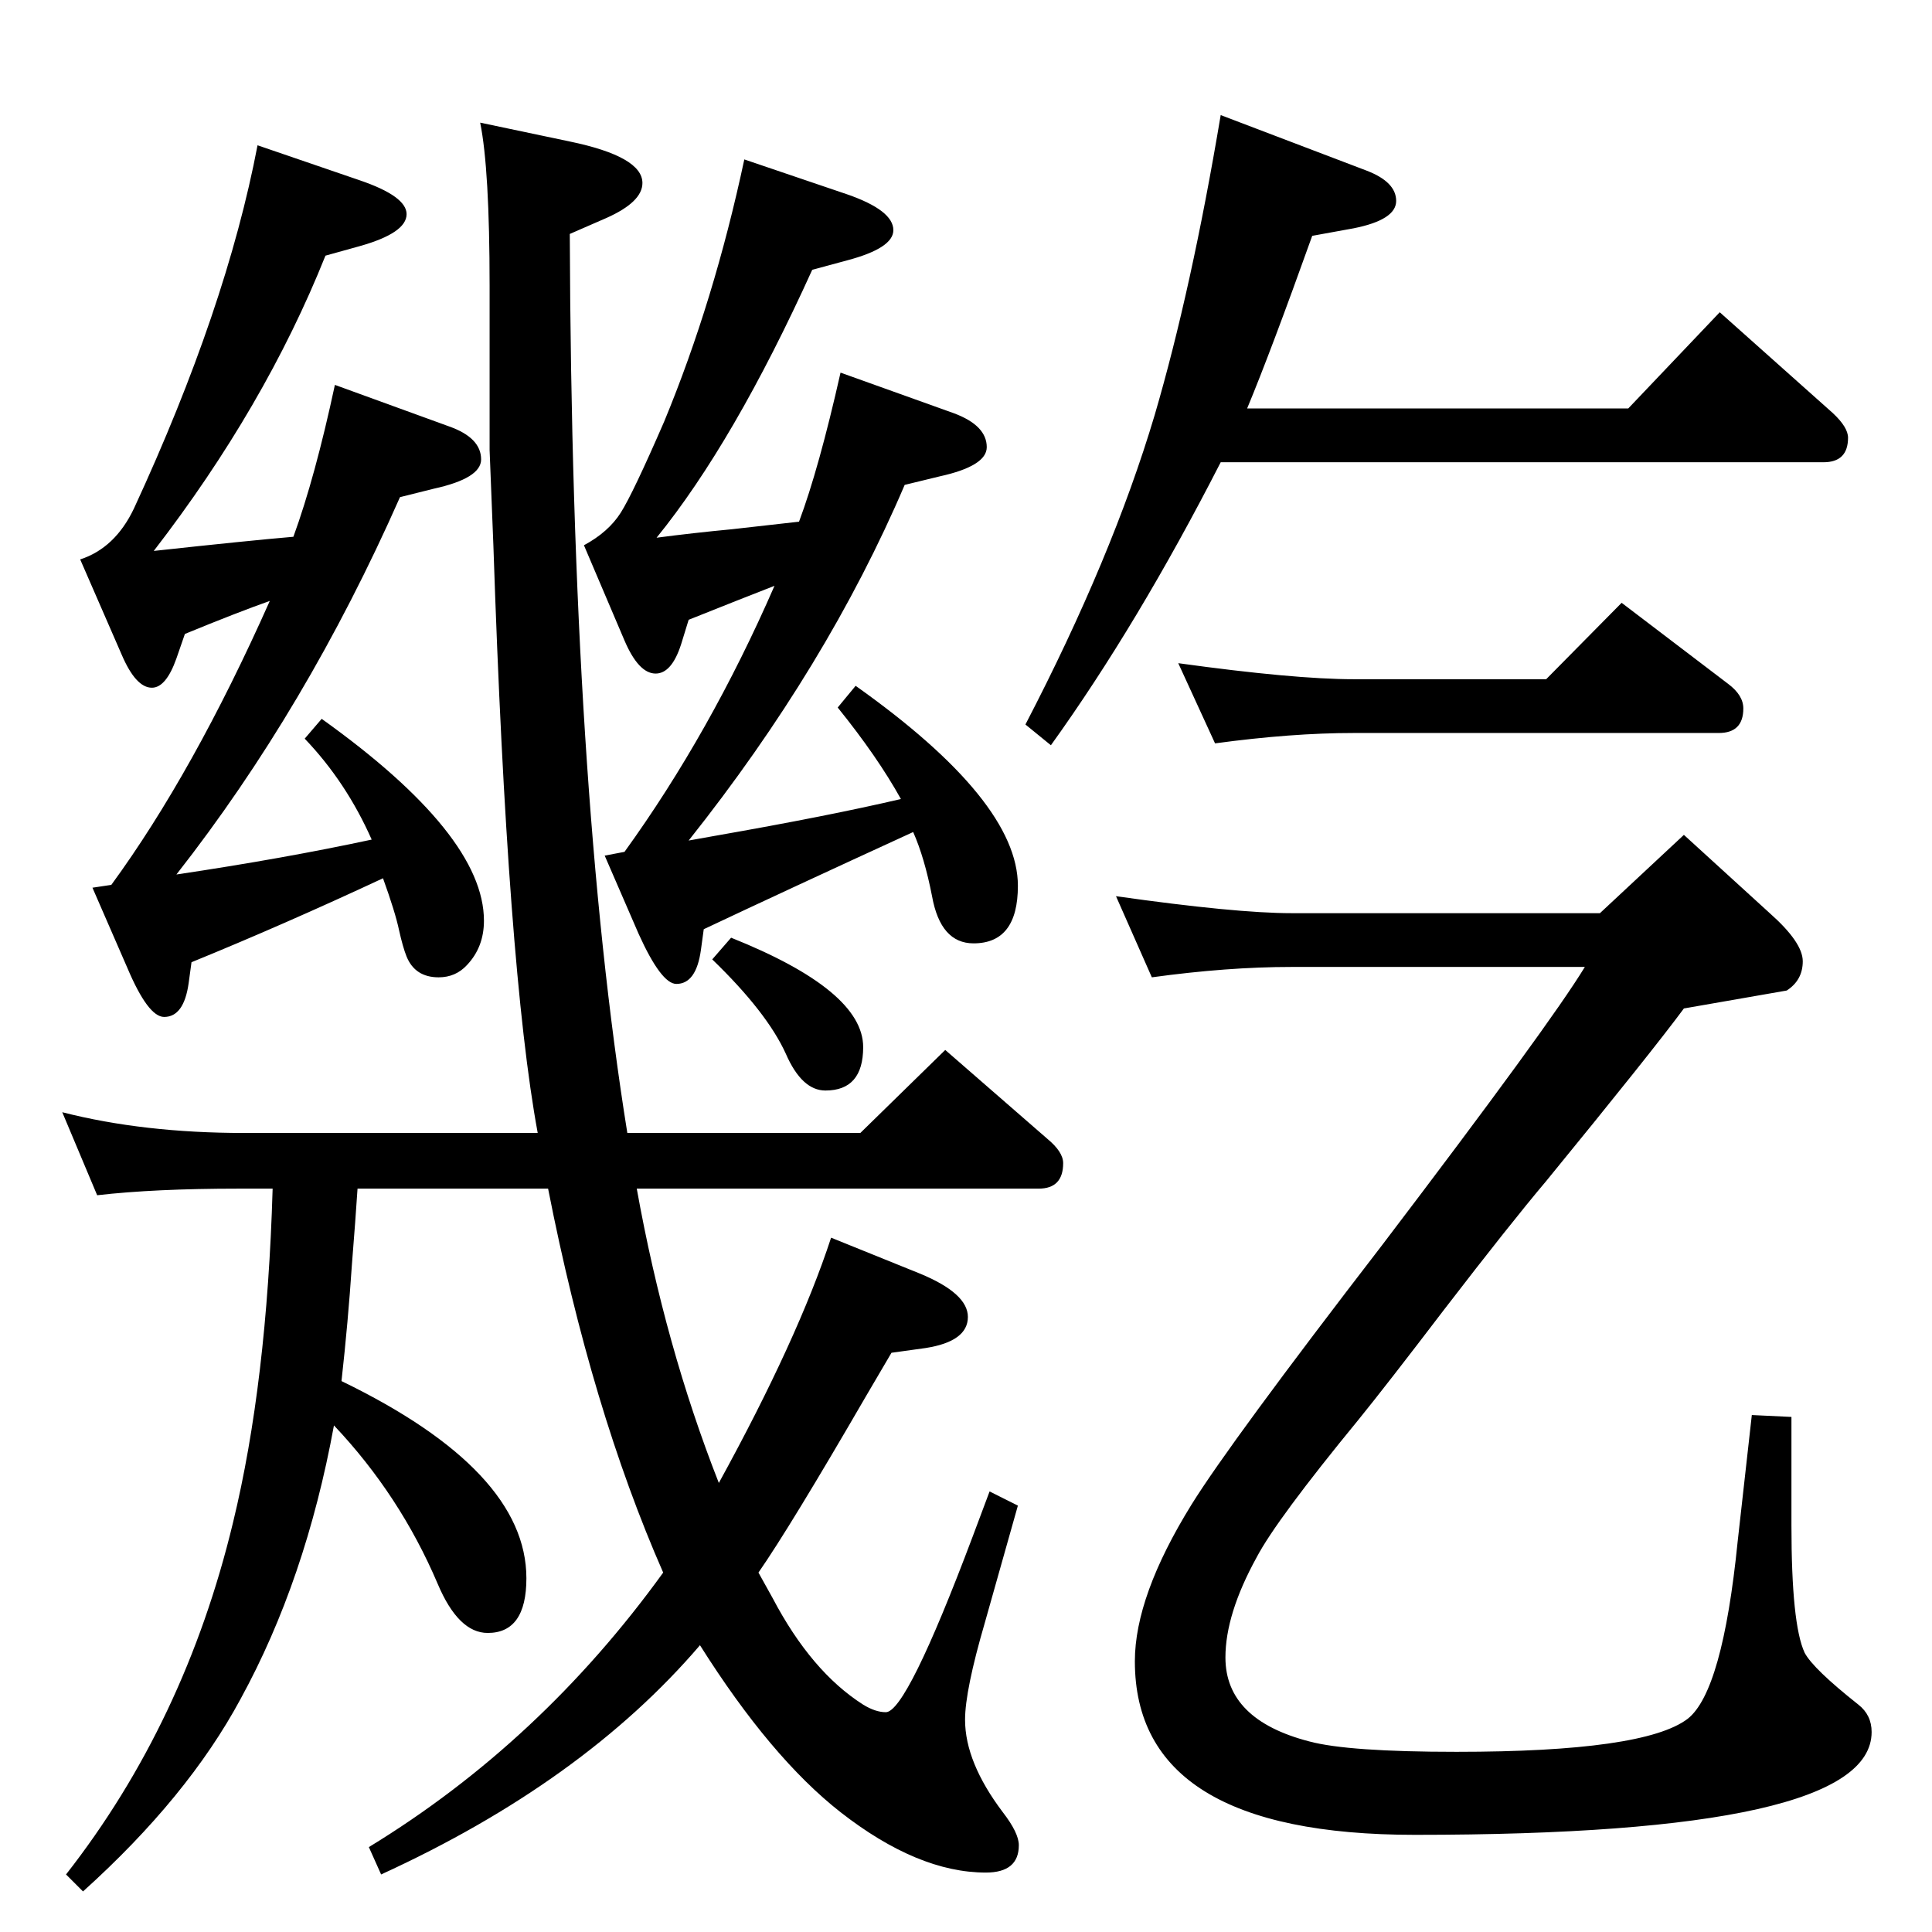 <?xml version="1.0" standalone="no"?>
<!DOCTYPE svg PUBLIC "-//W3C//DTD SVG 1.1//EN" "http://www.w3.org/Graphics/SVG/1.1/DTD/svg11.dtd" >
<svg xmlns="http://www.w3.org/2000/svg" xmlns:xlink="http://www.w3.org/1999/xlink" version="1.1" viewBox="0 -410 2048 2048">
  <g transform="matrix(1 0 0 -1 0 1638)">
   <path fill="currentColor"
d="M570 847q-32 173 -47 623l-4 101v174q0 124 -10 173l95 -20q77 -16 77 -44q0 -20 -38 -37l-39 -17q2 -586 61 -953h247l90 88l108 -94q17 -14 17 -26q0 -27 -26 -27h-426q30 -167 87 -312q84 153 119 260l94 -38q51 -21 51 -46q0 -26 -45 -33l-36 -5l-27 -46
q-80 -138 -114 -187l15 -27q41 -78 96 -113q13 -8 24 -8q22 0 92 186l18 48l30 -15q-10 -35 -35 -124q-21 -72 -21 -103q0 -45 40 -98q17 -22 17 -35q0 -29 -35 -29q-72 0 -154 64q-74 58 -149 177q-124 -145 -338 -243l-13 29q182 111 312 291q-76 173 -122 407h-202
q-2 -31 -6 -81q-4 -60 -11 -123q196 -95 196 -209q0 -58 -41 -58q-31 0 -53 52q-40 94 -110 168q-30 -164 -99 -290q-56 -104 -167 -204l-18 18q126 161 177 373q36 148 42 354h-36q-89 0 -150 -7l-37 88q86 -22 193 -22h311zM311 1479q23 63 44 161l121 -44q34 -12 34 -35
q0 -20 -50 -31l-36 -9q-99 -224 -237 -400q114 17 207 37q-27 61 -71 107l18 21q172 -123 172 -214q0 -28 -18 -47q-12 -13 -30 -13q-25 0 -34 22q-4 10 -8 28q-4 19 -17 55q-105 -49 -203 -89l-3 -22q-5 -36 -26 -36q-17 0 -39 52l-37 85l20 3q87 119 168 301
q-34 -12 -90 -35l-9 -26q-11 -31 -26 -31q-17 0 -32 35l-44 101q37 12 57 54q98 212 131 385l108 -37q50 -17 50 -36q0 -20 -50 -34l-36 -10q-64 -160 -182 -313q101 11 148 15zM847 1495q21 56 44 158l120 -43q35 -13 35 -36q0 -20 -50 -31l-37 -9q-82 -192 -229 -377l28 5
q120 21 197 39q-25 45 -67 97l19 23q172 -122 172 -212q0 -61 -47 -61q-35 0 -44 50q-8 41 -20 68q-133 -61 -222 -103l-3 -22q-5 -36 -26 -36q-16 0 -40 53l-36 83l21 4q91 126 159 282q-36 -14 -91 -36l-8 -26q-10 -31 -27 -31q-18 0 -33 35l-43 101q26 14 39 34.5
t46 96.5q53 128 85 278l109 -37q49 -17 49 -38q0 -19 -49 -32l-37 -10q-83 -183 -165 -284q38 5 80 9q35 4 71 8zM1322 1615h404l97 102l120 -107q16 -15 16 -26q0 -26 -26 -26h-639q-88 -172 -180 -300l-27 22q92 177 137 328q39 133 70 318l155 -59q31 -12 31 -32t-45 -29
l-44 -8q-44 -123 -69 -183zM1221 1012l-38 86q127 -18 186 -18h327l89 83l91 -83q35 -31 35 -51t-17 -31l-109 -19q-34 -46 -146 -183q-38 -45 -108 -136q-61 -80 -91 -117q-87 -106 -108 -146q-33 -60 -33 -106q0 -66 89 -89q41 -11 156 -11q199 0 245 35q37 29 53 188
l15 134l42 -2v-115q0 -105 14 -135q9 -17 57 -55q14 -11 14 -29q0 -109 -484 -109q-297 0 -297 184q0 69 60 166q41 66 202 275q178 234 215 295h-311q-68 0 -148 -11zM1288 1260l-39 85q123 -17 186 -17h204l80 81l113 -86q16 -12 16 -26q0 -26 -26 -26h-387
q-66 0 -147 -11zM775 1054q140 -56 140 -116q0 -46 -40 -46q-25 0 -42 39q-20 44 -78 100z" />
  </g>

</svg>
